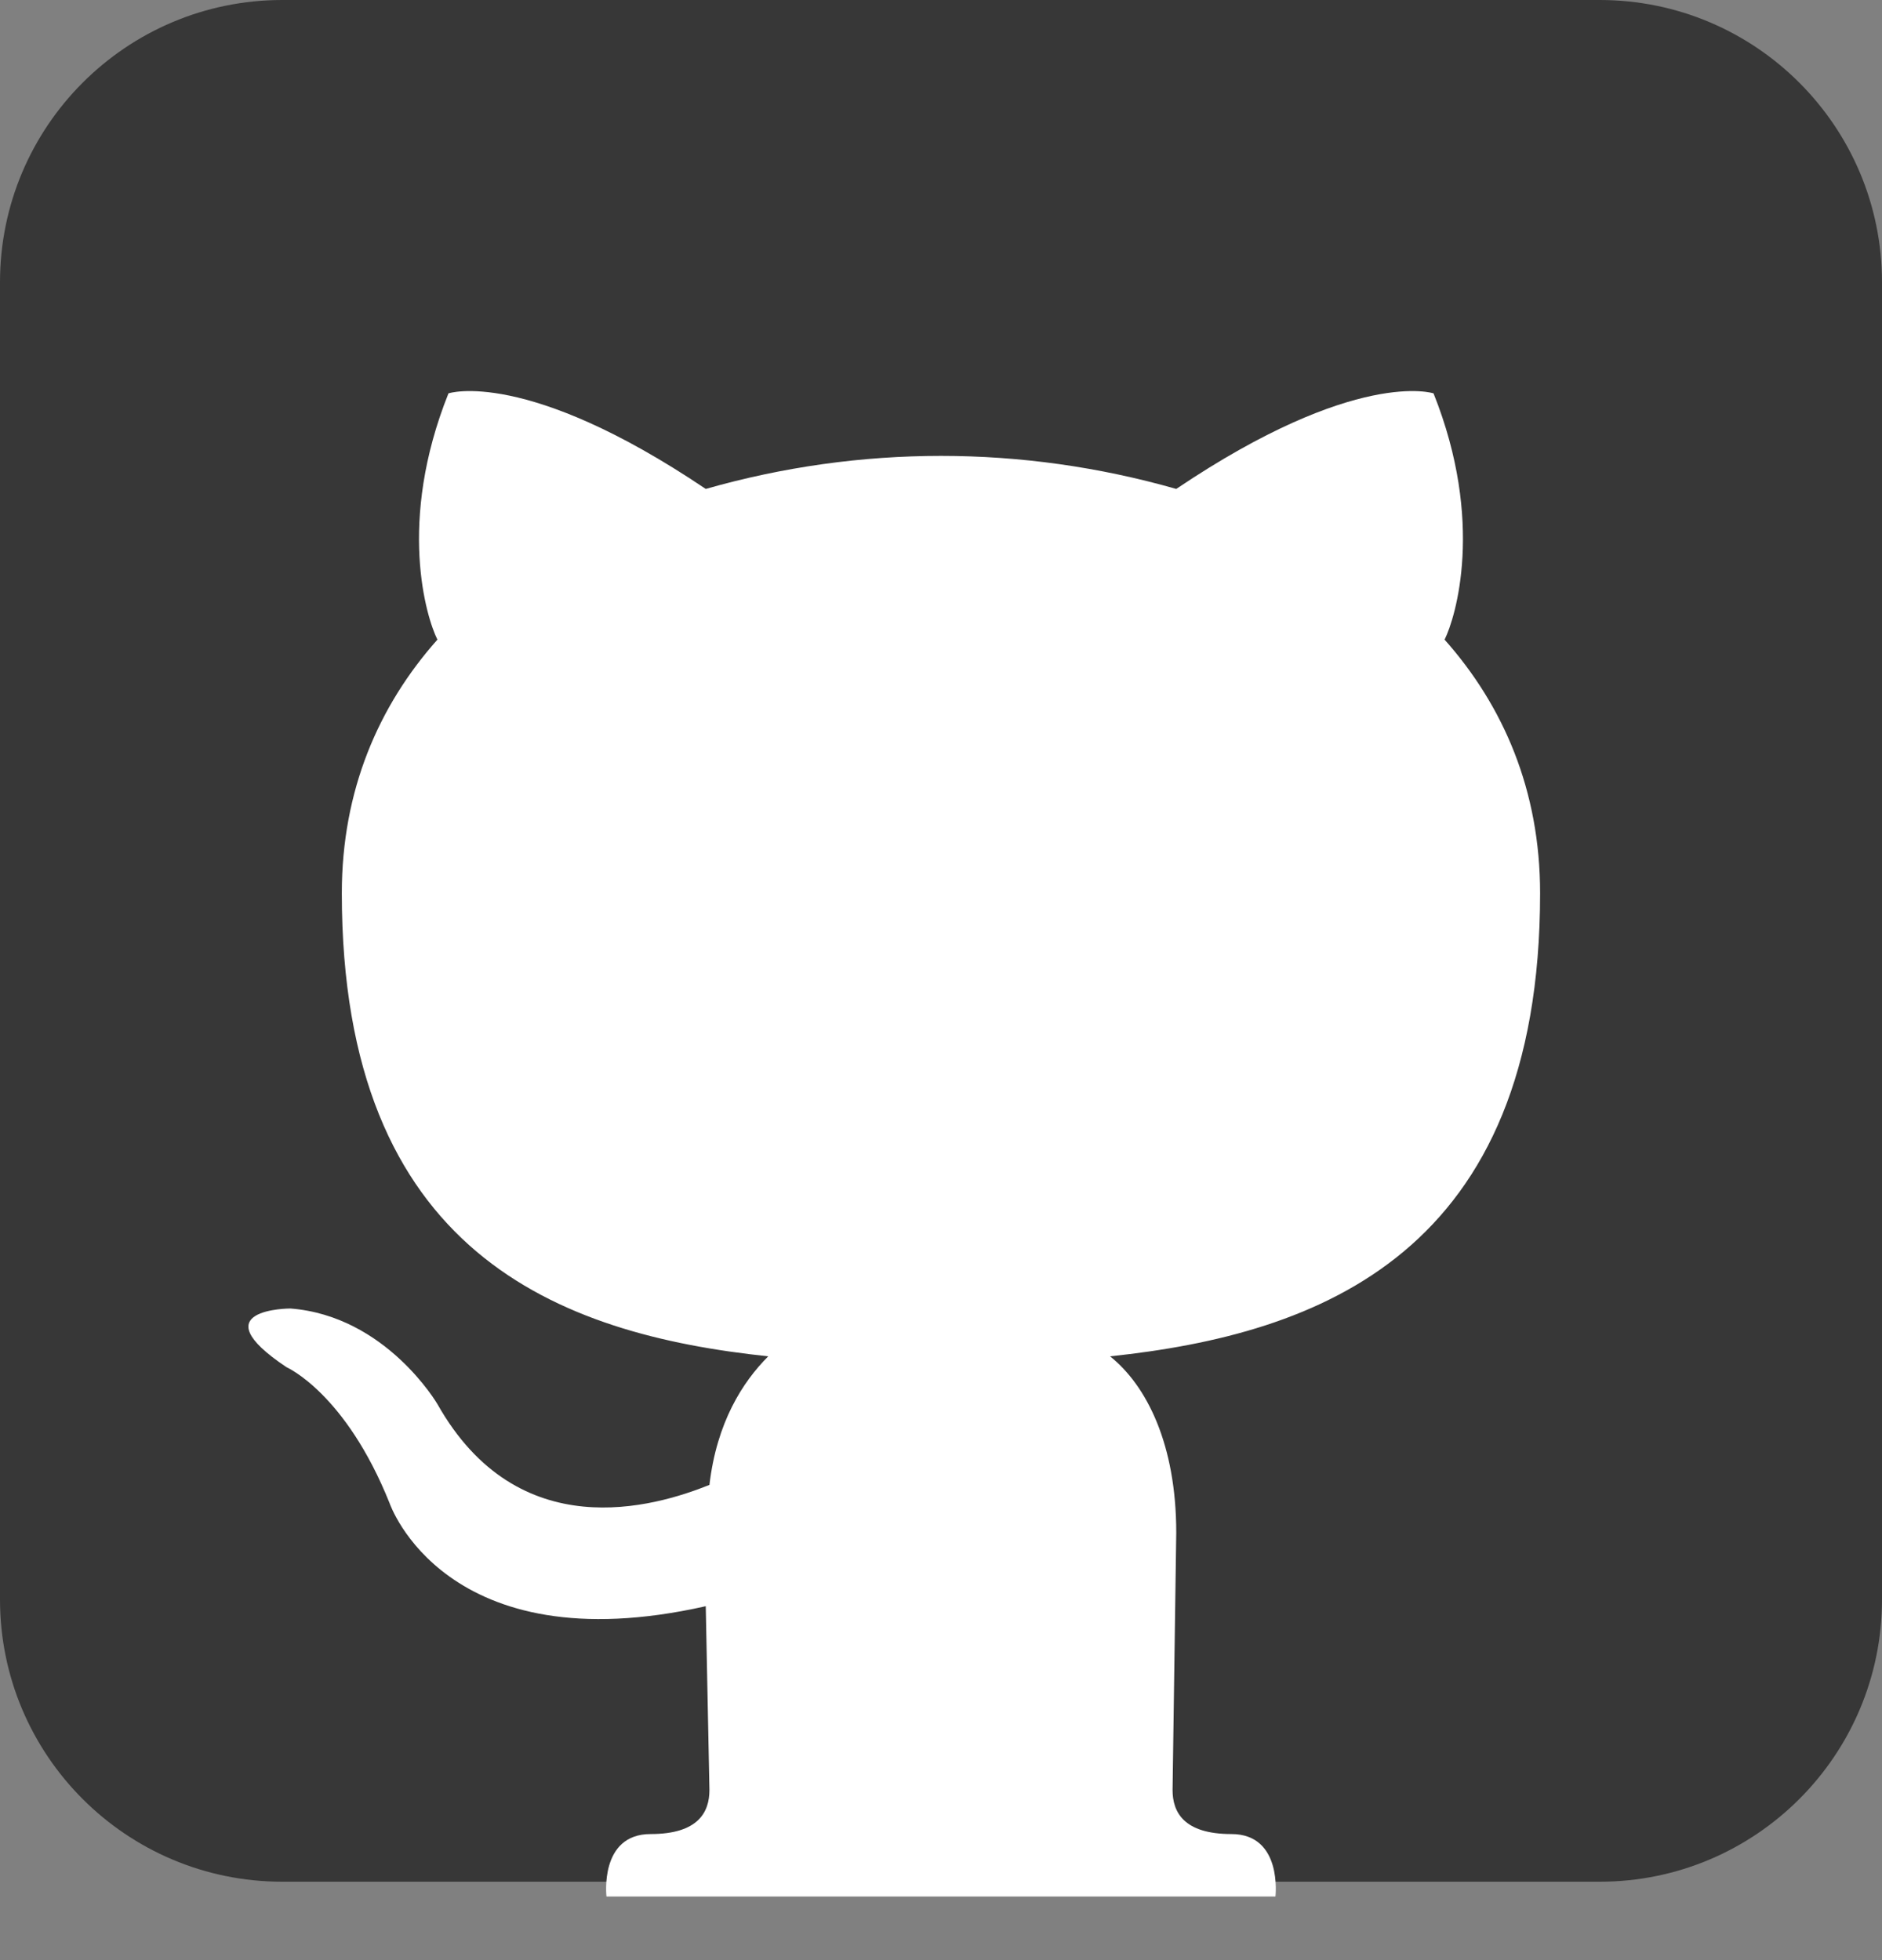 <svg width="24" height="25" viewBox="0 0 24 25" fill="none" xmlns="http://www.w3.org/2000/svg">
<rect x="0" y="0" width="24" height="25" fill="#808080" stroke="none"/>
<path d="M20.4 0H3.6C1.612 0 0 1.612 0 3.6V20.4C0 22.388 1.612 24 3.6 24H20.4C22.388 24 24 22.388 24 20.4V3.6C24 1.612 22.388 0 20.4 0Z" fill="#373737"/>
<path d="M15.703 23.392C16.359 23.392 16.265 24.189 16.265 24.189H7.734C7.734 24.189 7.64 23.392 8.297 23.392C8.906 23.392 9.047 23.111 9.047 22.83L9 20.486C5.672 21.236 4.969 19.174 4.969 19.174C4.406 17.767 3.656 17.439 3.656 17.439C2.531 16.689 3.703 16.689 3.703 16.689C4.922 16.783 5.578 17.908 5.578 17.908C6.609 19.736 8.344 19.221 9.047 18.939C9.14 18.142 9.469 17.627 9.797 17.299C7.125 17.017 4.359 15.986 4.359 11.392C4.359 10.08 4.828 9.002 5.578 8.158C5.437 7.877 5.062 6.658 5.719 5.017C5.719 5.017 6.703 4.689 9 6.236C10.969 5.674 13.031 5.674 15 6.236C17.297 4.689 18.281 5.017 18.281 5.017C18.937 6.658 18.562 7.877 18.422 8.158C19.172 9.002 19.64 10.08 19.64 11.392C19.64 15.986 16.828 17.017 14.156 17.299C14.625 17.674 15 18.424 15 19.549L14.953 22.83C14.953 23.111 15.094 23.392 15.703 23.392Z" fill="white"/>
</svg>
